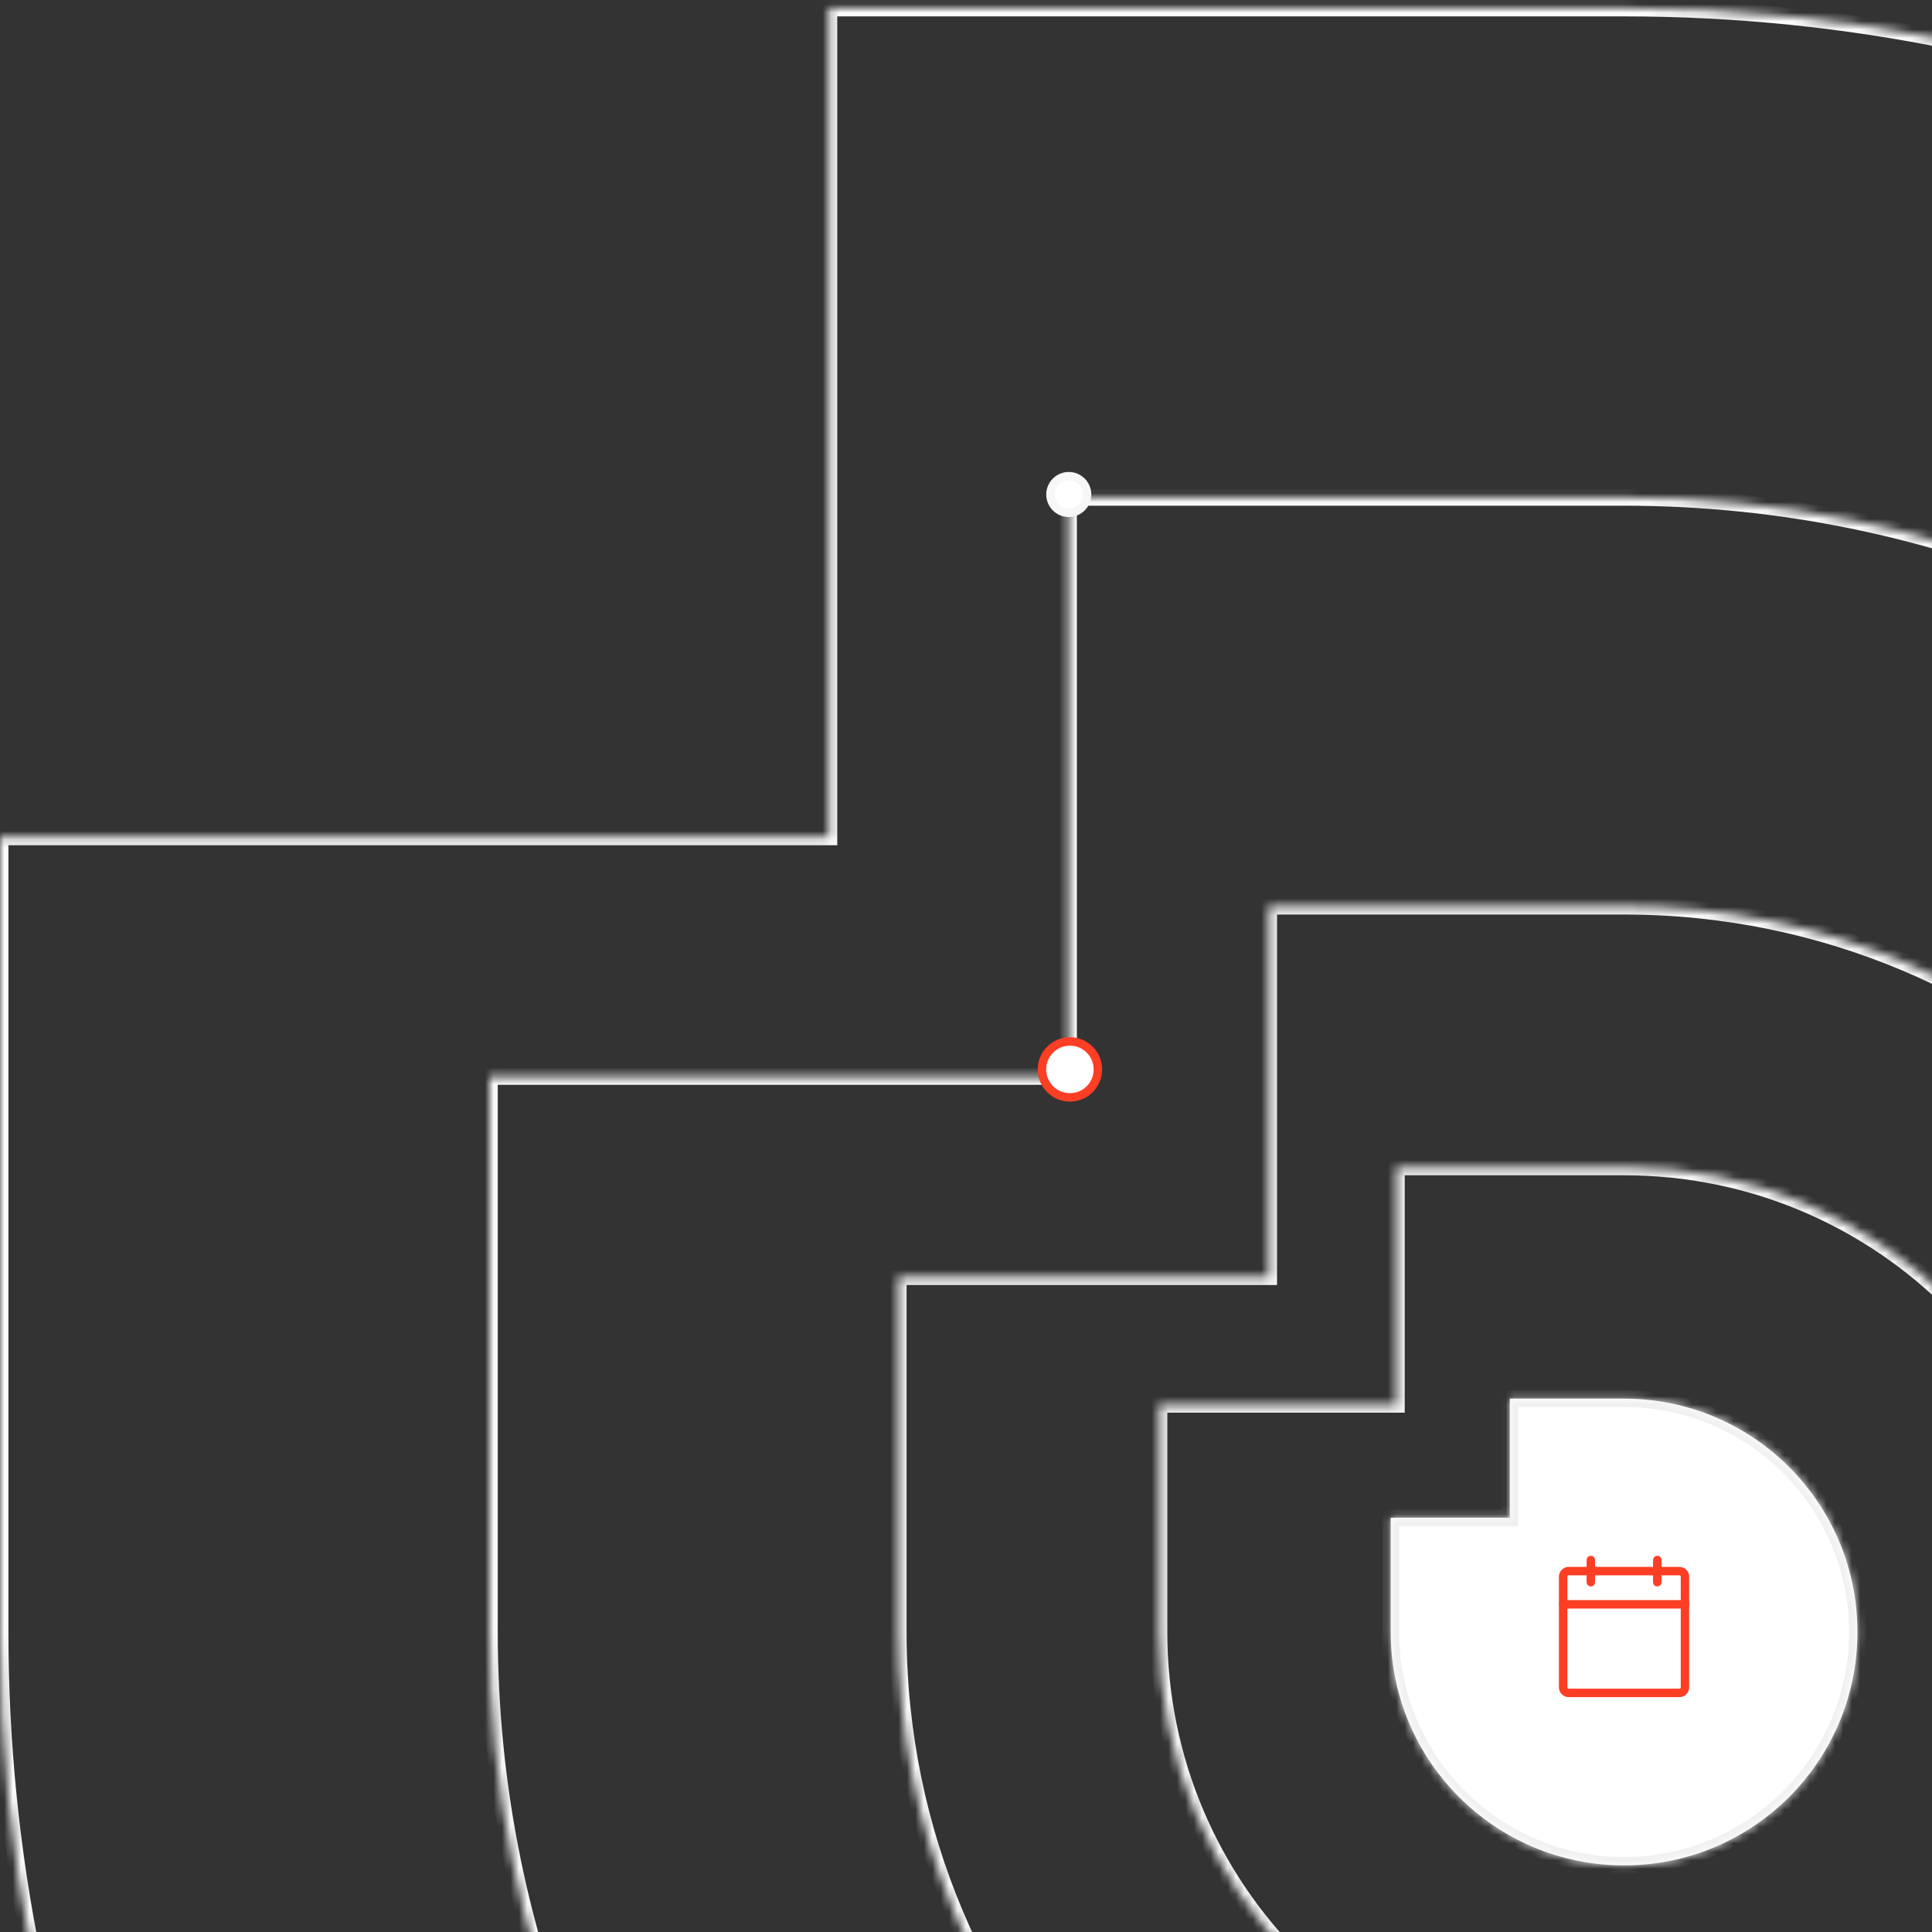 <svg width="229" height="229" viewBox="0 0 229 229" fill="none" xmlns="http://www.w3.org/2000/svg">
<rect x="0" y="0" width="229" height="229" fill="#333333" stroke="none"/>
<mask id="path-1-inside-1_2062_7069" fill="white">
<path fill-rule="evenodd" clip-rule="evenodd" d="M192.497 138.307C222.948 138.307 247.633 162.992 247.633 193.442C247.633 223.893 222.948 248.578 192.497 248.578C162.047 248.578 137.362 223.893 137.362 193.442V138.307H137.362V166.445H165.5V138.307H192.497Z"/>
</mask>
<path d="M137.362 138.307H136.362V137.307H137.362V138.307ZM137.362 138.307V137.307H138.362V138.307H137.362ZM137.362 166.445V167.445H136.362V166.445H137.362ZM165.5 166.445H166.5V167.445H165.5V166.445ZM165.5 138.307H164.5V137.307H165.5V138.307ZM246.633 193.442C246.633 163.544 222.396 139.307 192.497 139.307V137.307C223.5 137.307 248.633 162.439 248.633 193.442H246.633ZM192.497 247.578C222.396 247.578 246.633 223.34 246.633 193.442H248.633C248.633 224.445 223.5 249.578 192.497 249.578V247.578ZM138.362 193.442C138.362 223.34 162.599 247.578 192.497 247.578V249.578C161.495 249.578 136.362 224.445 136.362 193.442H138.362ZM138.362 138.307V193.442H136.362V138.307H138.362ZM137.362 139.307H137.362V137.307H137.362V139.307ZM138.362 138.307V166.445H136.362V138.307H138.362ZM137.362 165.445H165.5V167.445H137.362V165.445ZM164.5 166.445V138.307H166.5V166.445H164.5ZM192.497 139.307H165.5V137.307H192.497V139.307Z" fill="#F4F4F4" mask="url(#path-1-inside-1_2062_7069)"/>
<mask id="path-3-inside-2_2062_7069" fill="white">
<path fill-rule="evenodd" clip-rule="evenodd" d="M192.497 107.399C240.017 107.399 278.539 145.922 278.539 193.441C278.539 240.961 240.017 279.483 192.497 279.483C144.978 279.483 106.455 240.961 106.455 193.441V151.31H150.366V107.399H192.497Z"/>
</mask>
<path d="M106.455 151.31H105.455V150.31H106.455V151.31ZM150.366 151.31H151.366V152.31H150.366V151.31ZM150.366 107.399H149.366V106.399H150.366V107.399ZM277.539 193.441C277.539 146.474 239.465 108.399 192.497 108.399V106.399C240.569 106.399 279.539 145.369 279.539 193.441H277.539ZM192.497 278.483C239.465 278.483 277.539 240.409 277.539 193.441H279.539C279.539 241.513 240.569 280.483 192.497 280.483V278.483ZM107.455 193.441C107.455 240.409 145.53 278.483 192.497 278.483V280.483C144.425 280.483 105.455 241.513 105.455 193.441H107.455ZM107.455 151.31V193.441H105.455V151.31H107.455ZM106.455 150.31H150.366V152.31H106.455V150.31ZM149.366 151.31V107.399H151.366V151.31H149.366ZM192.497 108.399H150.366V106.399H192.497V108.399Z" fill="#F6F6F6" mask="url(#path-3-inside-2_2062_7069)"/>
<mask id="path-5-inside-3_2062_7069" fill="white">
<path fill-rule="evenodd" clip-rule="evenodd" d="M192.5 58.942C266.782 58.942 327 119.16 327 193.442C327 267.725 266.782 327.942 192.5 327.942C118.218 327.942 58 267.725 58 193.442V58.942H58.001V127.584H126.642V58.942H192.5Z"/>
</mask>
<path d="M58 58.942H57V57.942H58V58.942ZM58.001 58.942V57.942H59.001V58.942H58.001ZM58.001 127.584V128.584H57.001V127.584H58.001ZM126.642 127.584H127.642V128.584H126.642V127.584ZM126.642 58.942H125.642V57.942H126.642V58.942ZM326 193.442C326 119.712 266.23 59.942 192.5 59.942V57.942C267.335 57.942 328 118.608 328 193.442H326ZM192.5 326.942C266.23 326.942 326 267.172 326 193.442H328C328 268.277 267.335 328.942 192.5 328.942V326.942ZM59 193.442C59 267.172 118.77 326.942 192.5 326.942V328.942C117.665 328.942 57 268.277 57 193.442H59ZM59 58.942V193.442H57V58.942H59ZM58.001 59.942H58V57.942H58.001V59.942ZM59.001 58.942V127.584H57.001V58.942H59.001ZM58.001 126.584H126.642V128.584H58.001V126.584ZM125.642 127.584V58.942H127.642V127.584H125.642ZM192.5 59.942H126.642V57.942H192.5V59.942Z" fill="#F7F7F7" mask="url(#path-5-inside-3_2062_7069)"/>
<mask id="path-7-inside-4_2062_7069" fill="white">
<path fill-rule="evenodd" clip-rule="evenodd" d="M192.5 0.942C298.815 0.942 385 87.128 385 193.442C385 299.757 298.815 385.942 192.5 385.942C86.185 385.942 0 299.757 0 193.442V99.184H98.24V0.942H192.5Z"/>
</mask>
<path d="M0 99.184H-1V98.184H0V99.184ZM98.24 99.184H99.24V100.184H98.24V99.184ZM98.24 0.942H97.24V-0.058H98.24V0.942ZM384 193.442C384 87.68 298.263 1.942 192.5 1.942V-0.058C299.367 -0.058 386 86.575 386 193.442H384ZM192.5 384.942C298.263 384.942 384 299.205 384 193.442H386C386 300.309 299.367 386.942 192.5 386.942V384.942ZM1 193.442C1 299.205 86.737 384.942 192.5 384.942V386.942C85.633 386.942 -1 300.309 -1 193.442H1ZM1 99.184V193.442H-1V99.184H1ZM0 98.184H98.24V100.184H0V98.184ZM97.24 99.184V0.942H99.24V99.184H97.24ZM192.5 1.942H98.24V-0.058H192.5V1.942Z" fill="#FAFAFA" mask="url(#path-7-inside-4_2062_7069)"/>
<mask id="path-9-inside-5_2062_7069" fill="white">
<path fill-rule="evenodd" clip-rule="evenodd" d="M192.501 165.78C207.779 165.78 220.164 178.165 220.164 193.443C220.164 208.721 207.779 221.107 192.501 221.107C177.223 221.107 164.838 208.721 164.838 193.443L164.838 179.898H178.956V165.78H192.501Z"/>
</mask>
<path fill-rule="evenodd" clip-rule="evenodd" d="M192.501 165.78C207.779 165.78 220.164 178.165 220.164 193.443C220.164 208.721 207.779 221.107 192.501 221.107C177.223 221.107 164.838 208.721 164.838 193.443L164.838 179.898H178.956V165.78H192.501Z" fill="white"/>
<path d="M164.838 193.443H165.838H164.838ZM164.838 179.898H163.838V178.898H164.838V179.898ZM178.956 179.898H179.956V180.898H178.956V179.898ZM178.956 165.78H177.956V164.78H178.956V165.78ZM219.164 193.443C219.164 178.718 207.227 166.78 192.501 166.78V164.78C208.331 164.78 221.164 177.613 221.164 193.443H219.164ZM192.501 220.107C207.227 220.107 219.164 208.169 219.164 193.443H221.164C221.164 209.274 208.331 222.107 192.501 222.107V220.107ZM165.838 193.443C165.838 208.169 177.775 220.107 192.501 220.107V222.107C176.671 222.107 163.838 209.274 163.838 193.443H165.838ZM165.838 179.898L165.838 193.443H163.838L163.838 179.898H165.838ZM164.838 178.898H178.956V180.898H164.838V178.898ZM177.956 179.898V165.78H179.956V179.898H177.956ZM192.501 166.78H178.956V164.78H192.501V166.78Z" fill="#F0F0F0" mask="url(#path-9-inside-5_2062_7069)"/>
<circle cx="3.816" cy="3.816" r="3.316" transform="matrix(-1 0 0 1 130.633 122.942)" fill="white" stroke="#FC3E24"/>
<circle cx="2.671" cy="2.671" r="2.171" transform="matrix(-1 0 0 1 129.352 55.942)" fill="white" stroke="#F7F7F7"/>
<g clip-path="url(#clip0_2062_7069)">
<path d="M199.062 186.224H185.938C185.575 186.224 185.281 186.517 185.281 186.88V200.005C185.281 200.367 185.575 200.661 185.938 200.661H199.062C199.425 200.661 199.719 200.367 199.719 200.005V186.88C199.719 186.517 199.425 186.224 199.062 186.224Z" stroke="#FC3E24" stroke-linecap="round" stroke-linejoin="round"/>
<path d="M196.438 184.911V187.536" stroke="#FC3E24" stroke-linecap="round" stroke-linejoin="round"/>
<path d="M188.562 184.911V187.536" stroke="#FC3E24" stroke-linecap="round" stroke-linejoin="round"/>
<path d="M185.281 190.161H199.719" stroke="#FC3E24" stroke-linecap="round" stroke-linejoin="round"/>
</g>
<defs>
<clipPath id="clip0_2062_7069">
<rect width="21" height="21" fill="white" transform="translate(182 182.942)"/>
</clipPath>
</defs>
</svg>
